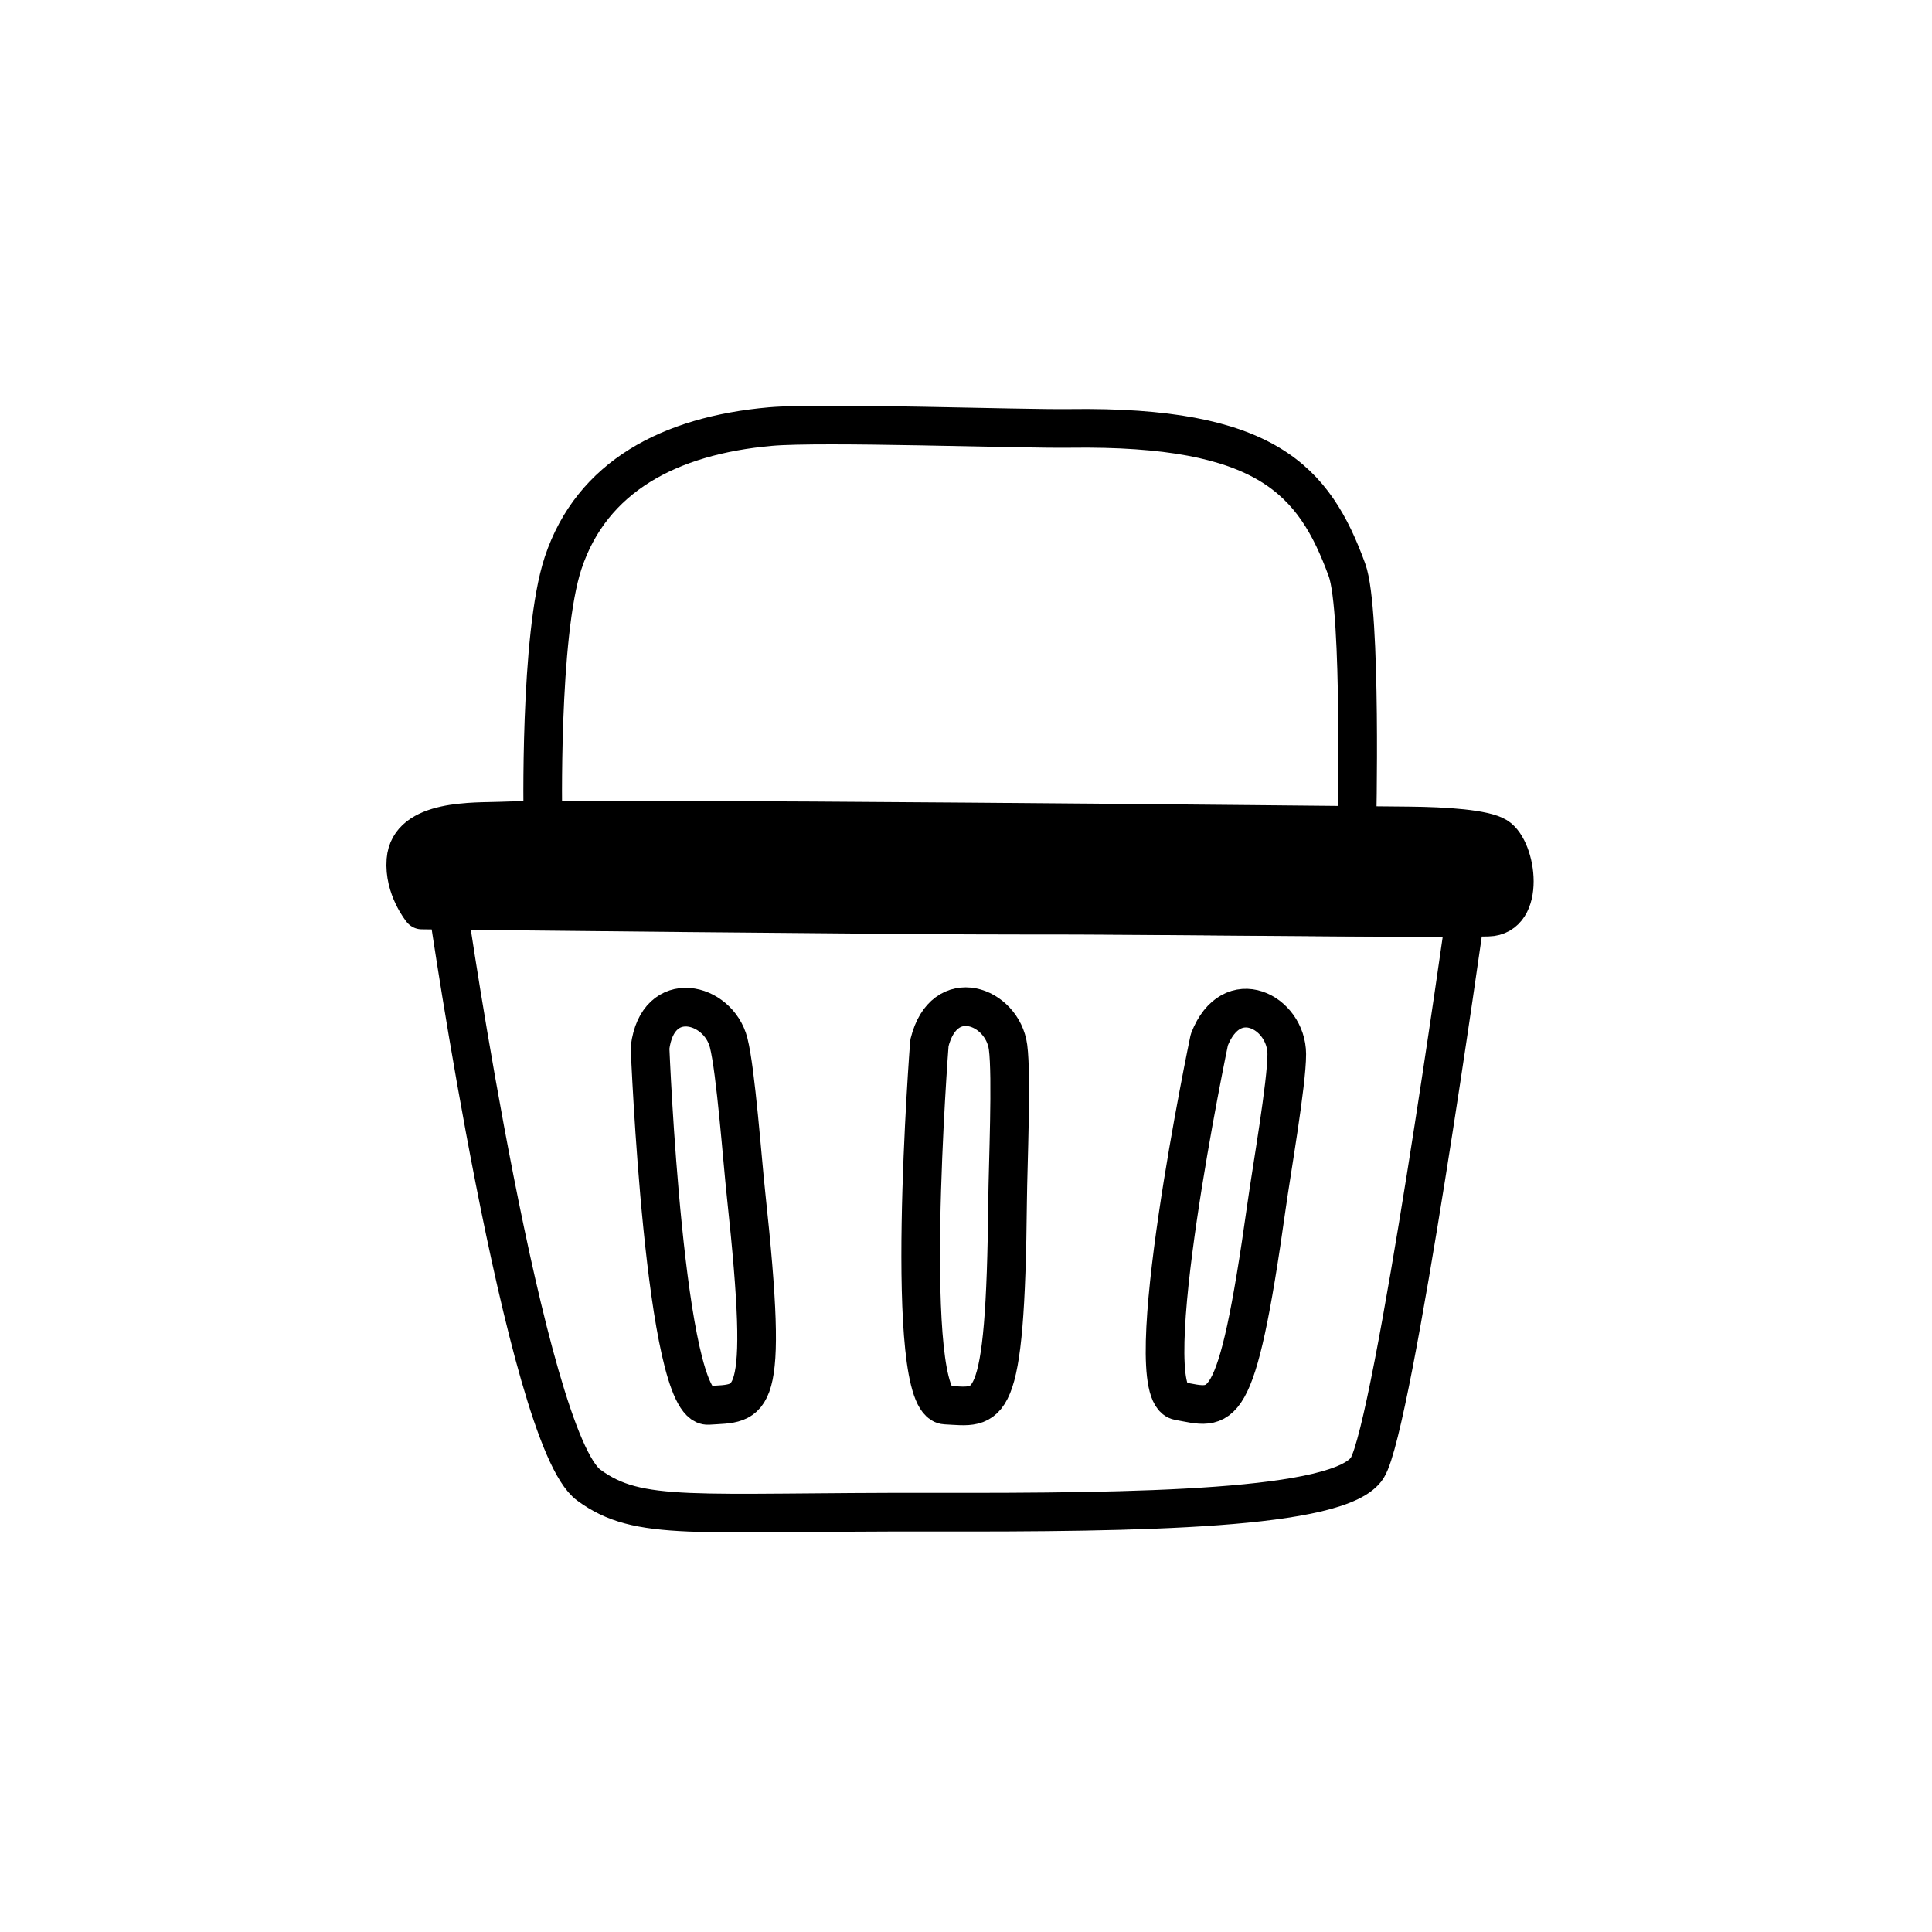 <svg width="100" height="100" viewBox="0 0 100 100" fill="none" xmlns="http://www.w3.org/2000/svg">
<path d="M23.206 47.101C23.206 47.101 27.176 74.448 30.475 76.868C33.068 78.771 35.826 78.245 48.31 78.269C58.899 78.289 69.408 78.152 70.771 75.972C72.134 73.792 75.825 47.505 75.825 47.505L23.206 47.101Z" stroke="black" stroke-width="2" stroke-miterlimit="10" stroke-linecap="round" stroke-linejoin="round"/>
<path d="M62.594 53.818C62.594 53.818 58.765 72.107 61.005 72.509C63.245 72.912 63.984 73.679 65.558 62.422C65.815 60.582 66.606 56.072 66.603 54.559C66.598 52.396 63.744 50.865 62.594 53.818Z" stroke="black" stroke-width="2" stroke-miterlimit="10" stroke-linecap="round" stroke-linejoin="round"/>
<path d="M33.646 54.229C33.646 54.229 34.392 72.9 36.662 72.744C38.933 72.588 39.837 73.152 38.618 61.851C38.419 60.004 38.087 55.437 37.715 53.971C37.182 51.874 34.042 51.085 33.646 54.229Z" stroke="black" stroke-width="2" stroke-miterlimit="10" stroke-linecap="round" stroke-linejoin="round"/>
<path d="M48.106 53.985C48.106 53.985 46.664 72.615 48.938 72.726C51.211 72.837 52.043 73.502 52.153 62.136C52.172 60.279 52.375 55.704 52.177 54.204C51.893 52.06 48.867 50.909 48.106 53.985Z" stroke="black" stroke-width="2" stroke-miterlimit="10" stroke-linecap="round" stroke-linejoin="round"/>
<path d="M21.834 47.102C21.834 47.102 20.898 45.964 21.009 44.528C21.178 42.364 24.621 42.555 25.899 42.5C30.386 42.305 70.195 42.728 72.894 42.75C74.853 42.767 76.834 42.91 77.475 43.305C78.525 43.953 78.993 47.427 77.02 47.471C73.358 47.552 59.136 47.352 53.066 47.37C47.601 47.387 21.834 47.102 21.834 47.102Z" fill="black" stroke="black" stroke-width="2" stroke-miterlimit="10" stroke-linecap="round" stroke-linejoin="round"/>
<path d="M28.1 42.485C28.1 42.485 27.904 32.872 29.15 29.13C30.633 24.673 34.646 22.545 39.869 22.081C42.54 21.843 52.736 22.211 55.383 22.175C65.517 22.037 68.015 24.828 69.72 29.502C70.49 31.613 70.231 42.842 70.231 42.842" stroke="black" stroke-width="2" stroke-miterlimit="10" stroke-linecap="round" stroke-linejoin="round"/>
</svg>
